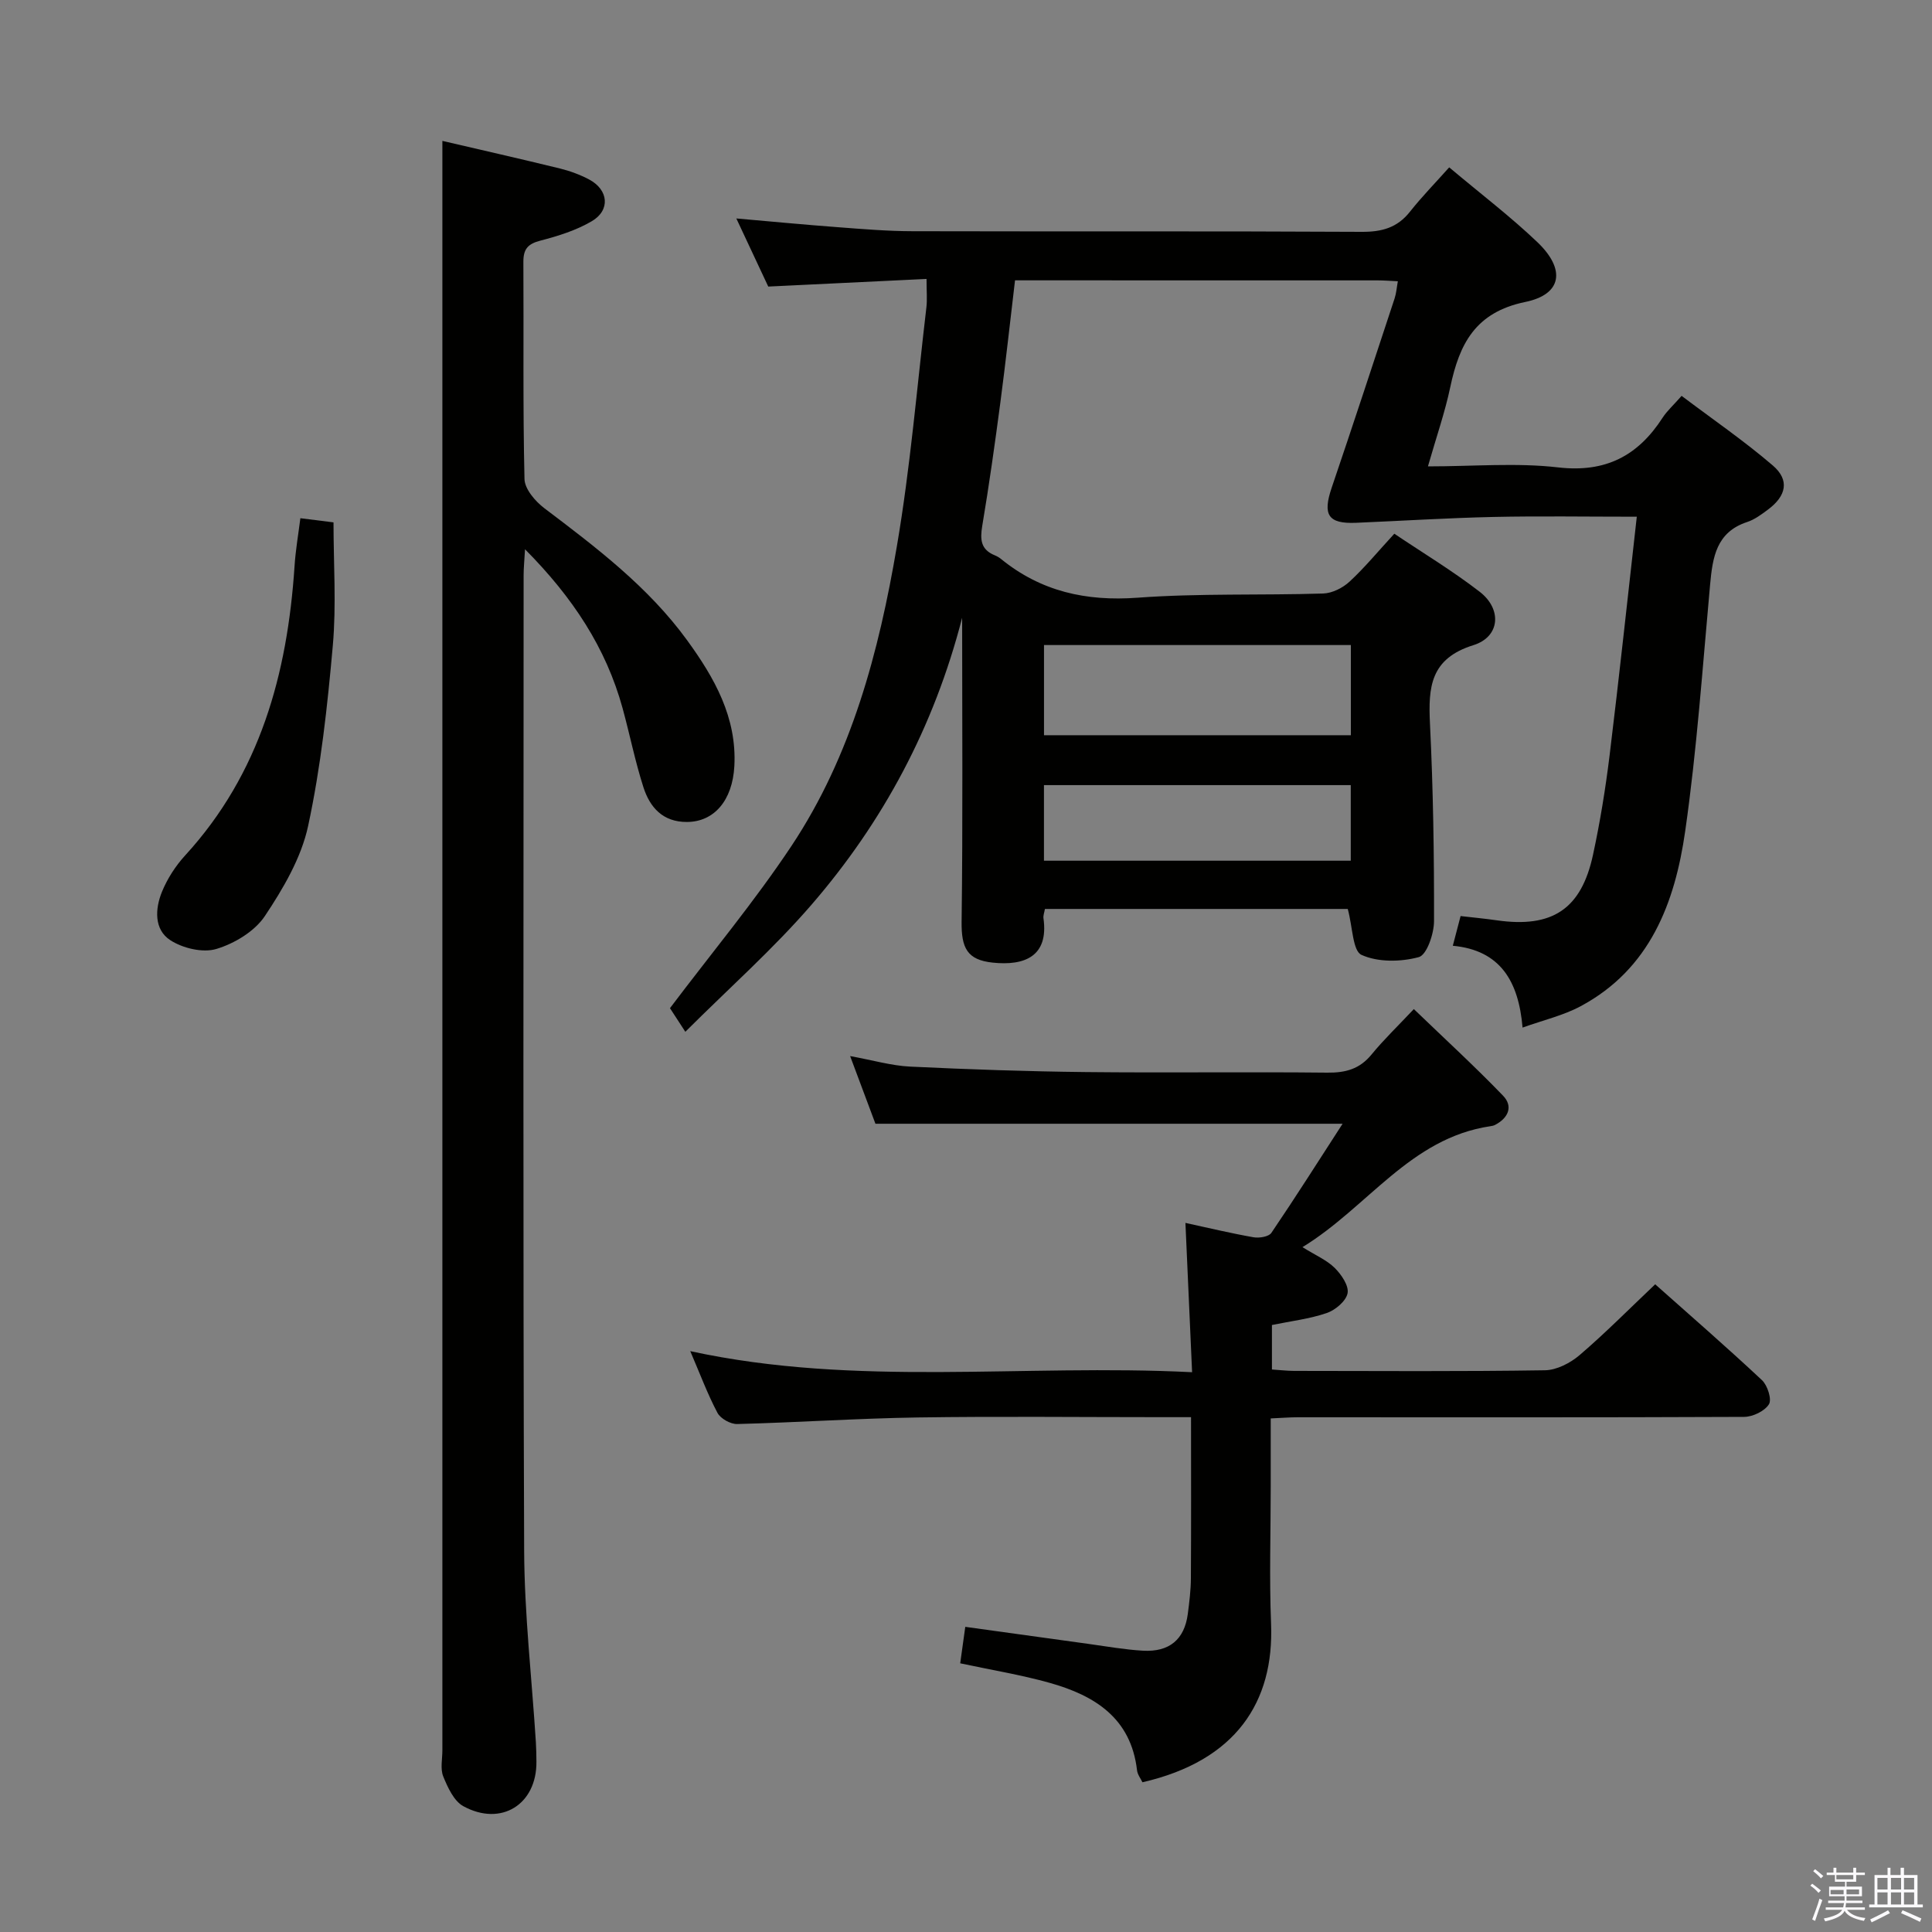 <svg enable-background="new 0 0 400 400" viewBox="0 0 400 400" xmlns="http://www.w3.org/2000/svg"><rect x="0" y="0" width="400" height="400" fill="#808080" stroke="none"/><path d="m374.8 390.4.4-.4c.7.5 1.3 1 1.8 1.4l-.5.5c-.5-.6-1.1-1.1-1.7-1.5zm1 7.3-.6-.3c.5-1.4 1.1-2.8 1.5-4.3.2.1.4.2.6.3-.5 1.3-1 2.8-1.5 4.3zm-.4-10.3.4-.4c.4.3 1 .8 1.7 1.4l-.5.5c-.4-.5-1-1-1.6-1.5zm2.5.3h1.7v-1h.6v1h3.5v-1h.6v1h1.8v.5h-1.8v1.4h-2v1h3.2v2h-3.2v.9h3.3v.5h-3.4c0 .3-.1.6-.1.9h4v.5h-3.7c.7.9 1.9 1.5 3.8 1.7-.1.2-.2.4-.3.6-2.1-.4-3.5-1.1-4-2.1-.4 1-1.8 1.7-4 2.2-.1-.2-.2-.4-.3-.6 2.1-.4 3.4-1 3.8-1.8h-3.4v-.5h3.6c.1-.3.1-.6.2-.9h-3.3v-.5h3.4c0-.3 0-.6 0-.9h-3.2v-2h3.3v-1h-2.1v-1.4h-1.7v-.5zm1.1 3.5v1h2.7c0-.3 0-.4 0-.4 0-.2 0-.2 0-.2 0-.1 0-.2 0-.3h-2.7zm1.2-3v.9h3.5v-.9zm4.7 3h-2.6v.6.4h2.6z" fill="#fbfafc"/><path d="m393.6 386.7h.6v1.5h2.8v6.1h1.1v.6h-11.1v-.6h1.1v-6.1h2.7v-1.5h.6v1.5h2.1v-1.5zm-2.7 8.8.4.6c-1.2.6-2.5 1.3-3.8 1.9-.1-.2-.2-.4-.3-.6 1.2-.6 2.5-1.2 3.7-1.9zm-2.2-6.7v2.4h2.1v-2.4zm0 3v2.5h2.1v-2.5zm2.8-3v2.4h2.1v-2.4zm0 3v2.5h2.1v-2.5zm6 6.1c-1.4-.7-2.7-1.3-3.9-1.8l.3-.6c1.5.6 2.7 1.2 3.9 1.7zm-1.2-9.1h-2.1v2.4h2.1zm-2.1 3v2.5h2.1v-2.5z" fill="#fbfafc"/><g fill="#010100"><path d="m279.04 188.19c-20.56 0-41.5 0-62.7 0-.12.72-.38 1.35-.3 1.93 1.11 7.93-3.96 9.87-10.52 9.18-5.31-.56-6.49-3.06-6.43-8.46.27-20.72.11-41.45.11-62.94-5.83 22.65-16.39 42.3-31.2 59.43-7.91 9.15-17.04 17.24-26.11 26.29-1.63-2.51-2.67-4.1-3.18-4.89 8.67-11.49 17.52-22.11 25.13-33.55 12.47-18.75 18.13-40.24 21.85-62.1 2.79-16.35 4.16-32.95 6.11-49.44.19-1.61.03-3.27.03-5.89-10.87.52-21.42 1.03-32.77 1.58-1.91-4.08-4.13-8.81-6.61-14.1 7.42.65 14.22 1.3 21.04 1.81 5.14.39 10.29.82 15.44.83 31 .08 62-.04 93 .13 4.17.02 7.35-.84 9.98-4.16 2.47-3.12 5.27-5.98 8.13-9.19 6.62 5.56 12.72 10.21 18.24 15.47 5.89 5.61 5.18 10.82-2.49 12.4-10.36 2.13-13.64 8.71-15.52 17.6-1.12 5.3-2.92 10.45-4.63 16.44 9.45 0 18.3-.79 26.96.21 9.83 1.13 16.53-2.39 21.64-10.31.89-1.37 2.16-2.5 3.92-4.5 6.37 4.81 12.91 9.29 18.89 14.42 3.51 3.02 2.8 6.3-1.03 9.14-1.33.99-2.73 2.04-4.27 2.55-6.42 2.1-7.17 7.31-7.69 12.95-1.56 17.04-2.73 34.15-5.16 51.07-2.12 14.8-7.27 28.54-21.65 36.24-3.56 1.91-7.64 2.85-12.02 4.42-.82-9.62-4.62-16.02-14.44-16.94.6-2.29 1.05-4 1.61-6.15 2.61.3 5.06.53 7.49.88 11.46 1.64 17.49-2.28 19.92-13.54 1.47-6.8 2.59-13.7 3.44-20.61 1.99-16.27 3.73-32.57 5.63-49.41-10.48 0-20.11-.16-29.73.05-9.47.21-18.93.81-28.4 1.21-5.79.24-6.95-1.64-5.04-7.26 4.43-13.04 8.72-26.13 13.03-39.2.35-1.07.43-2.23.67-3.55-1.56-.07-2.88-.18-4.19-.18-24.82-.01-49.63-.01-75.07-.01-1.02 8.56-1.93 16.92-3.03 25.25-1.13 8.55-2.33 17.1-3.76 25.61-.47 2.82-.3 4.9 2.6 6.07.46.19.91.45 1.29.76 8.28 6.73 17.6 8.8 28.27 8.02 12.76-.94 25.62-.47 38.43-.87 1.87-.06 4.06-1.16 5.47-2.47 3.16-2.92 5.91-6.28 9.26-9.91 5.98 4.02 12.09 7.7 17.7 12.04 4.62 3.58 4.21 9.3-1.32 11.03-8.92 2.78-9.37 8.67-9 16.25.67 13.62.87 27.27.84 40.91-.01 2.6-1.5 6.98-3.15 7.43-3.74 1.01-8.45 1.09-11.86-.46-1.84-.82-1.83-5.75-2.85-9.51zm-62.89-35.97h63.53c0-6.46 0-12.53 0-18.67-21.34 0-42.36 0-63.53 0zm-.01 25.98h63.52c0-5.47 0-10.54 0-15.65-21.36 0-42.37 0-63.52 0z"/><path d="m91.59 29.17c7.93 1.85 16.16 3.71 24.36 5.72 2.08.51 4.15 1.28 6.04 2.28 4 2.13 4.42 6.35.53 8.63-3.23 1.9-6.98 3.07-10.64 4.02-2.59.67-3.53 1.74-3.52 4.39.09 14.99-.12 29.99.23 44.97.05 2.07 2.23 4.62 4.11 6.04 10.77 8.15 21.53 16.29 29.57 27.35 5.64 7.76 10.31 15.96 9.77 26.05-.39 7.14-4.21 11.53-9.8 11.56-5.01.03-7.69-3.02-9.03-7.2-1.72-5.36-2.82-10.92-4.31-16.35-3.43-12.49-10.29-22.92-20.2-32.91-.13 2.37-.29 3.86-.29 5.35-.01 67.3-.14 134.59.11 201.89.05 13.27 1.59 26.52 2.43 39.79.08 1.33.1 2.66.11 3.99.09 8.83-7.29 13.5-15.14 9.21-1.95-1.07-3.22-3.88-4.15-6.15-.64-1.58-.18-3.61-.18-5.45 0-103.11 0-206.22 0-309.33 0-7.8 0-15.59 0-23.85z"/><path d="m246.59 293.41c-2.53 0-4.32 0-6.11 0-16.83 0-33.65-.19-50.48.06-12.46.19-24.91 1.04-37.37 1.36-1.38.04-3.46-1.12-4.09-2.32-2.07-3.91-3.62-8.1-5.63-12.77 34.48 7.48 68.8 2.6 103.9 4.36-.47-10.6-.91-20.47-1.38-30.91 4.61 1 9.32 2.13 14.08 2.97 1.18.21 3.16-.1 3.71-.9 5-7.37 9.77-14.91 14.75-22.6-32.46 0-64.33 0-96.72 0-1.53-4.09-3.24-8.65-5.24-14.01 4.69.85 8.54 1.99 12.42 2.18 12.12.58 24.26 1 36.4 1.13 16.66.18 33.32-.06 49.98.12 3.77.04 6.68-.74 9.14-3.74 2.52-3.08 5.42-5.86 8.77-9.42 6.45 6.21 12.64 11.88 18.46 17.92 2.16 2.23 1.1 4.64-1.66 6.07-.29.15-.63.21-.96.26-16.6 2.46-25.36 16.76-38.9 25.04 2.72 1.69 5.03 2.67 6.69 4.31 1.37 1.36 2.95 3.68 2.65 5.23-.31 1.62-2.53 3.49-4.31 4.1-3.57 1.22-7.41 1.67-11.35 2.48v9.21c1.64.11 3.09.28 4.55.29 17.33.02 34.65.14 51.98-.13 2.43-.04 5.25-1.5 7.17-3.14 5.28-4.52 10.19-9.48 15.65-14.66 7.1 6.32 14.74 12.95 22.11 19.85 1.15 1.08 2.07 3.98 1.44 4.99-.89 1.42-3.34 2.6-5.13 2.61-30.82.14-61.64.08-92.46.08-1.64 0-3.27.14-5.56.24v14.03c0 9.5-.31 19 .07 28.48.65 16.16-7.24 28.37-26.63 32.82-.37-.78-1.02-1.6-1.12-2.48-1.25-10.84-8.8-15.5-18.11-18.11-5.88-1.65-11.94-2.64-18.5-4.04.33-2.4.66-4.75 1.05-7.55 8.78 1.22 17.1 2.38 25.43 3.52 3.78.52 7.56 1.2 11.36 1.42 5.48.31 8.59-2.35 9.28-7.6.32-2.46.63-4.95.64-7.43.07-10.83.03-21.64.03-33.32z"/><path d="m62.19 107.29c2.27.28 4.37.54 6.86.86 0 8.57.6 17.07-.14 25.46-1.11 12.53-2.48 25.14-5.12 37.41-1.42 6.59-5.15 12.94-8.96 18.65-2.11 3.16-6.28 5.67-10.03 6.8-2.81.85-6.97-.14-9.55-1.82-3.39-2.21-3.15-6.51-1.71-10.03 1.11-2.71 2.81-5.35 4.8-7.52 15.53-16.96 21.16-37.6 22.64-59.85.21-3.3.78-6.57 1.21-9.96z"/></g></svg>